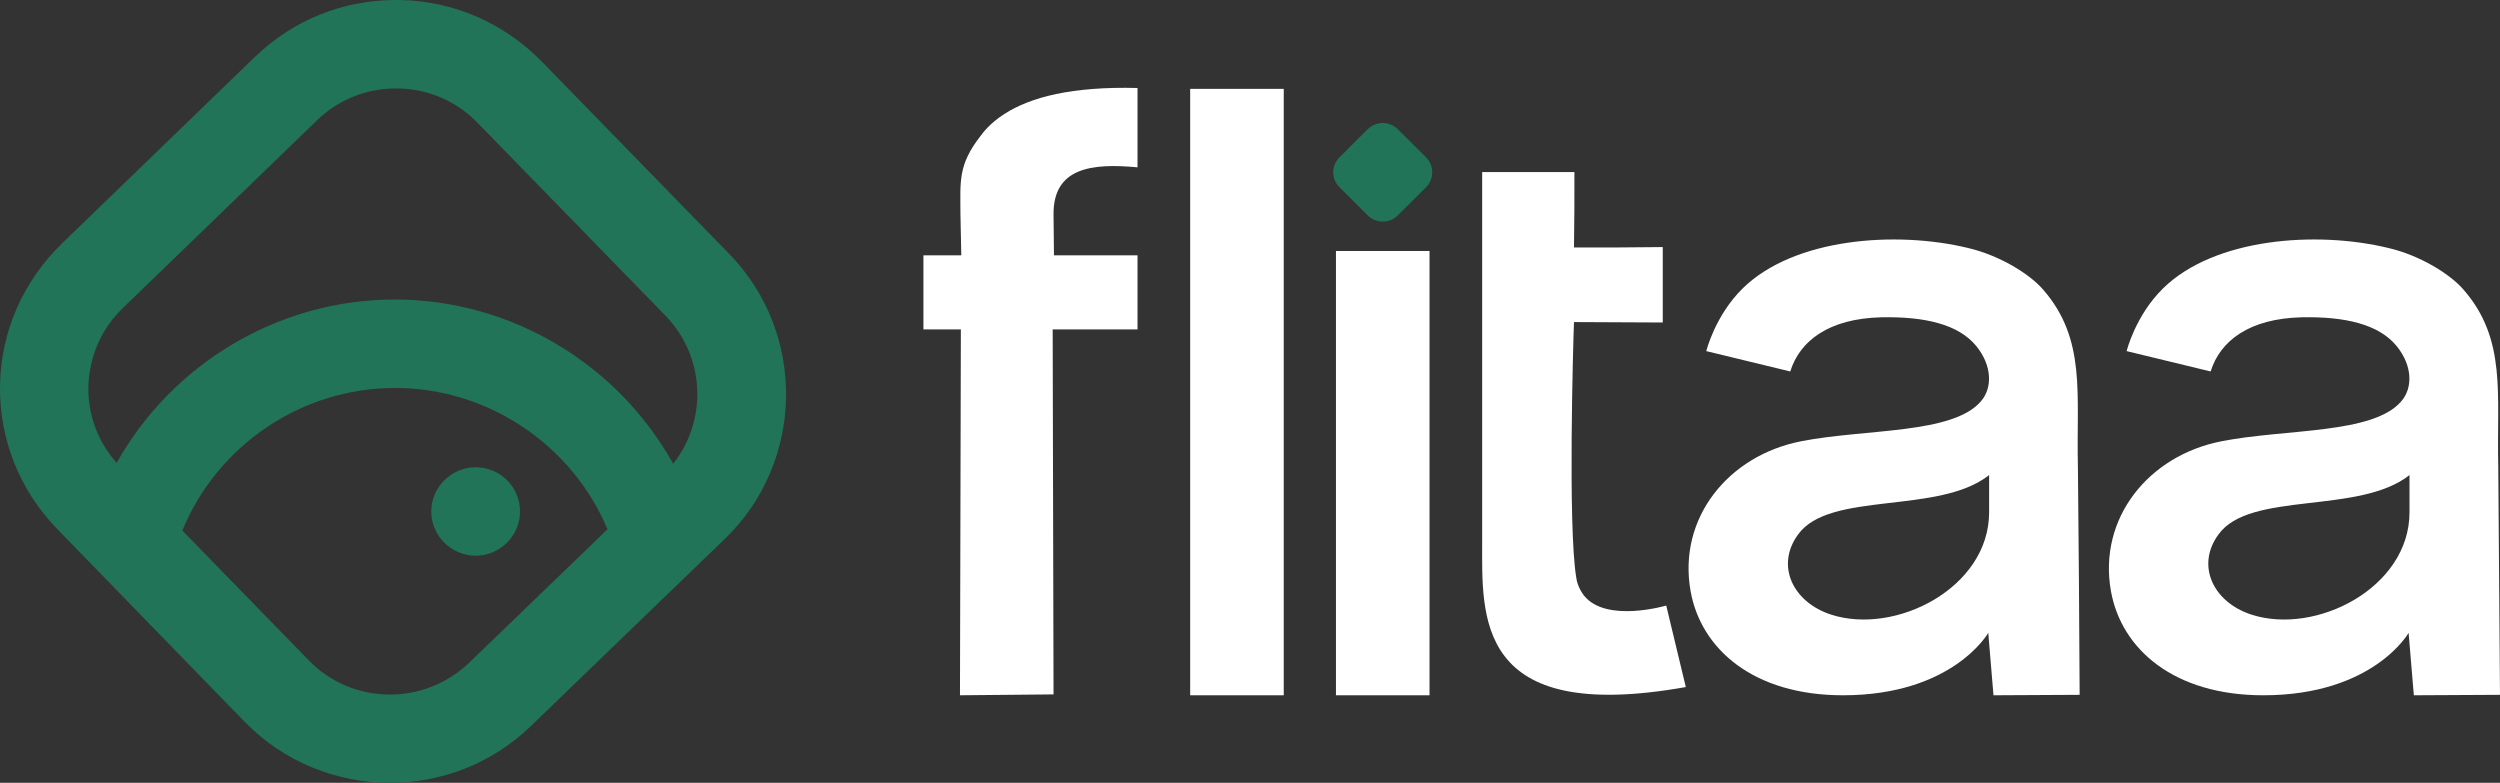 <svg viewBox="0 0 99 31" fill="none" xmlns="http://www.w3.org/2000/svg">
<rect x="0" y="0" width="99" height="31" fill="#333333" stroke="none"/>
<path d="M28.882 10.059L21.455 2.437C19.956 0.91 17.957 0.034 15.82 0C15.768 0 15.734 0 15.682 0C13.58 0 11.616 0.79 10.099 2.249L2.448 9.647C0.914 11.14 0.036 13.131 0.001 15.26C-0.033 17.388 0.777 19.414 2.258 20.941L9.686 28.58C11.254 30.193 13.356 31 15.441 31C17.457 31 19.456 30.262 21.024 28.751L27.693 22.314L28.693 21.353C31.863 18.298 31.95 13.217 28.882 10.059ZM4.895 12.17L12.546 4.772C13.39 3.948 14.511 3.502 15.682 3.502C15.7 3.502 15.734 3.502 15.751 3.502C16.957 3.519 18.078 3.999 18.922 4.875L26.349 12.496C27.934 14.127 28.021 16.633 26.659 18.367C24.471 14.436 20.266 11.861 15.631 11.861C11.012 11.861 6.808 14.419 4.619 18.332C3.878 17.491 3.482 16.444 3.499 15.311C3.534 14.127 4.016 12.994 4.895 12.17ZM12.219 26.142L7.221 21.01C8.6 17.646 11.926 15.363 15.648 15.363C19.336 15.363 22.661 17.628 24.057 20.959L18.595 26.228C16.802 27.962 13.942 27.927 12.219 26.142Z" fill="#217457"/>
<path d="M18.836 18.504C17.871 18.504 17.078 19.293 17.078 20.255C17.078 21.216 17.871 22.006 18.836 22.006C19.801 22.006 20.593 21.216 20.593 20.255C20.593 19.293 19.818 18.504 18.836 18.504Z" fill="#217457"/>
<path d="M41.72 8.497L41.737 10.11H45.046V13.045C43.926 13.045 42.806 13.045 41.686 13.045C41.703 17.869 41.703 22.675 41.72 27.498L38.015 27.533C38.033 22.709 38.033 17.886 38.05 13.045H36.568V10.11H38.067L38.033 8.445C38.033 7.192 37.929 6.54 38.825 5.39C38.911 5.27 39.204 4.875 39.773 4.514C40.807 3.845 42.461 3.416 45.046 3.485V6.626C43.219 6.454 41.703 6.643 41.72 8.497Z" fill="white"/>
<path d="M50.836 3.519H47.131V27.533H50.836V3.519Z" fill="white"/>
<path d="M56.609 9.939H52.904V27.533H56.609V9.939Z" fill="white"/>
<path d="M65.983 23.98C65.983 23.98 63.605 24.683 62.726 23.585C62.502 23.293 62.433 23.001 62.416 22.847C62.089 20.821 62.295 13.646 62.33 12.754C63.502 12.754 64.673 12.771 65.845 12.771V9.784C64.673 9.801 63.502 9.801 62.33 9.801C62.347 8.823 62.347 7.81 62.347 6.815H58.694V21.422C58.694 24.392 58.384 28.7 66.758 27.207L65.983 23.98Z" fill="white"/>
<path d="M82.285 18.47C82.216 15.62 82.629 13.44 80.906 11.466C80.372 10.848 79.183 10.11 77.925 9.818C75.082 9.132 71.049 9.424 69.016 11.415C67.913 12.496 67.569 13.904 67.569 13.904L70.894 14.71C71.273 13.492 72.428 12.616 74.496 12.565C76.219 12.53 77.563 12.839 78.27 13.715C78.89 14.487 78.907 15.363 78.442 15.895C77.322 17.199 73.858 16.976 71.325 17.474C68.43 18.04 66.431 20.529 66.948 23.413C67.362 25.713 69.447 27.533 72.98 27.533C77.339 27.533 78.735 25.061 78.735 25.061L78.942 27.533L82.354 27.515C82.337 24.598 82.319 21.388 82.285 18.47ZM78.769 20.289C78.769 23.276 75.065 25.164 72.514 24.34C70.981 23.842 70.308 22.383 71.205 21.165C72.445 19.431 76.771 20.392 78.769 18.813V20.289Z" fill="white"/>
<path d="M98.931 18.47C98.862 15.62 99.276 13.44 97.552 11.466C97.018 10.848 95.829 10.11 94.571 9.818C91.728 9.132 87.696 9.424 85.662 11.415C84.559 12.496 84.215 13.904 84.215 13.904L87.541 14.71C87.92 13.492 89.074 12.616 91.142 12.565C92.865 12.53 94.21 12.839 94.916 13.715C95.536 14.487 95.554 15.363 95.088 15.895C93.968 17.199 90.505 16.976 87.971 17.474C85.076 18.04 83.078 20.529 83.594 23.413C84.008 25.713 86.093 27.533 89.626 27.533C93.986 27.533 95.381 25.061 95.381 25.061L95.588 27.533L99 27.515C98.983 24.598 98.948 21.388 98.931 18.47ZM95.416 20.289C95.416 23.276 91.711 25.164 89.16 24.34C87.627 23.842 86.955 22.383 87.851 21.165C89.091 19.431 93.417 20.392 95.416 18.813V20.289Z" fill="white"/>
<path d="M55.351 5.115L56.471 6.231C56.798 6.557 56.798 7.089 56.471 7.415L55.351 8.531C55.023 8.857 54.489 8.857 54.162 8.531L53.042 7.415C52.714 7.089 52.714 6.557 53.042 6.231L54.162 5.115C54.489 4.789 55.023 4.789 55.351 5.115Z" fill="#217457"/>
</svg>
